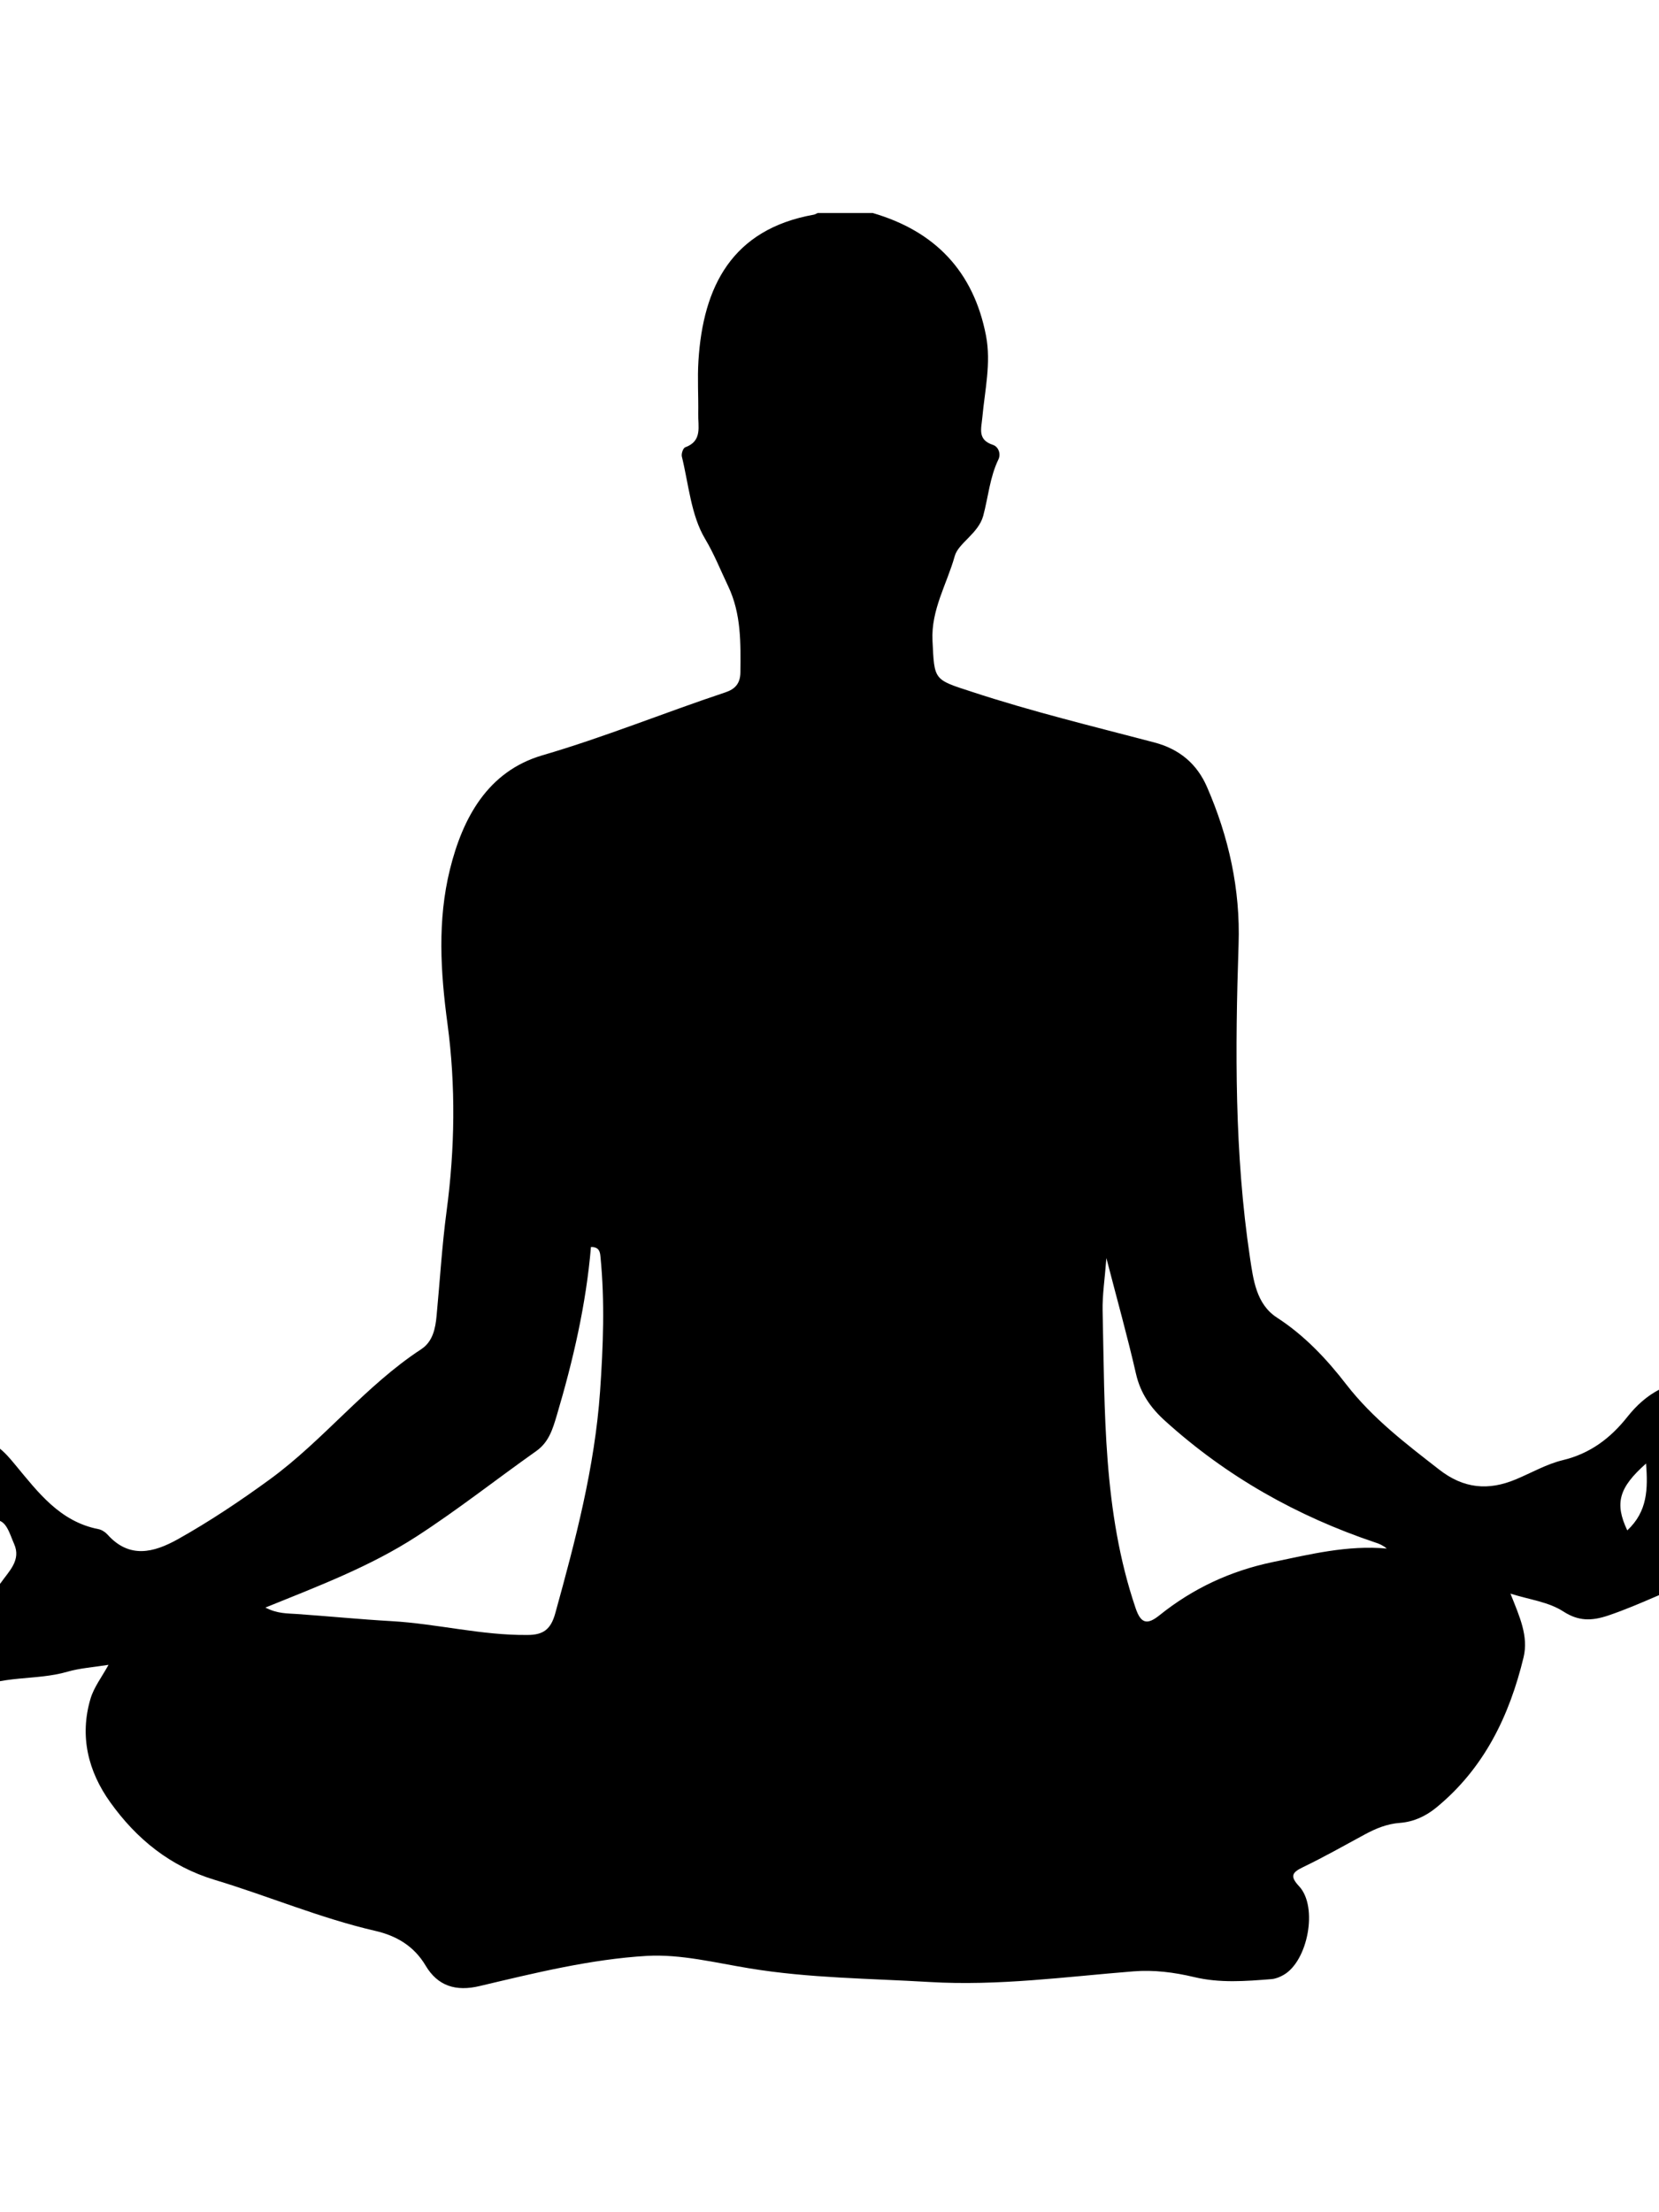 <svg xmlns="http://www.w3.org/2000/svg" width="2400" height="3200" viewBox="0 0 2400 3200"><path fill-rule="evenodd" clip-rule="evenodd" d="M-210 2415.8v-30.6c21-23.5 48.3-31.6 79-32.5 15.2-.5 30.3-3.5 45.3-5.7 17.6-2.7 25-9.4 15.5-28.7-8-16-21.5-33.7-17-51 14-54.8 24.3-110.5 44.6-163.4 8-20.8 23-22 39-11 10 7 18 16.7 25.7 26 33.2 40 64.5 82 120.2 93 4.6.8 9.6 4 13 7.6 31.7 35.6 67 26.5 102 7 46-25.8 90-55.2 132.8-86.4 78.2-57 138-135.3 219.5-188.6 16.5-11 20.3-29.7 22-48.3 4.8-50.5 7.8-101.3 14.5-151.6 12-90 13.3-180.8 1.3-270.3-10.2-75.5-14.7-150 3.5-223.7 18.4-74.4 54.6-141.8 133.6-165 89.8-26.2 176-61.5 264.6-91 14-4.6 21.7-12.6 22-28.6.4-42.7 1.4-85-17.8-125.3-11-23-20-46-33.3-68.3-20.4-34.2-23.7-78.7-33.6-119-1-4 1.8-12.2 4.7-13.3 25.6-9.2 18.4-30.6 19-48.8.4-25.4-1.3-51 .3-76.3 6.7-107.6 48.6-190.4 167-211.5 2-.4 3.7-1.6 5.5-2.4h79.5c90.2 26.2 146 84.4 164 177.4 7.6 39.8-1.7 79-5.3 118.3-1.5 16.3-7.3 32.3 15.3 39.7 8 2.6 11.8 13 8 21-12.5 25.8-14.7 54.4-22 81.6-7 25.7-36 39.5-41.2 58.2-11.2 40.3-34.4 77.6-32.2 122.4 2.8 57.4 1.3 56 57 74 86.8 28.6 175.5 50 263.7 73.2 37 9.7 62 31.4 76.3 64.2 31.6 72.4 48.5 148.5 45.8 228-5 151.4-6 302.8 16.5 453.2 4.8 31.7 9 67 38.7 86.4 40.2 26 72.3 60.2 100.7 97 38 49 86 85.5 134.2 123 35.5 27.8 71.4 30.8 111 14.2 22.6-9.4 44.2-22 67.6-27.7 40-9.5 69.5-32 94-63 13-16.3 27.8-29.8 46.2-39.3 9.7-5 19.3-7 28.8-.3 10 7 15 17 11.6 29.2-7.3 26-2.4 52.6-4.4 78.8-2.6 36.3 14.4 71.6 2.8 107.3 22.7 0 44 .2 65.2 0 19.7-.3 30.5 11.5 34.6 28.4 3.8 15.7-2.4 28.5-21 22-19.6-7.2-35.8.6-52.8 6.3-47 15.6-91 39-138.2 55-25.4 8.7-44.2 8.2-65.4-5.4-22-14.2-47.5-16.8-76.8-26 13.6 34 26.2 61.8 19 92-20.5 84.8-57 160.6-126.2 217.4-15.5 12.7-33 20.7-52.5 22.2-19 1.4-35.3 8.2-51.5 17-29.5 16-58.7 32.5-88.8 47-16.7 8-19 13.5-5.5 28 27.3 29.7 12.5 108-22.8 128-5.2 3-11.3 5.5-17.2 6-37.5 3-75 6-112.3-3-28.8-6.8-58-10.6-87.7-8.2-98 7.8-195.5 21.3-294.6 15.4-87.2-5.2-174.6-5.5-261-19.8-49-8-99-20.7-148-18-81.6 4.8-162 24.7-242 43.6-34.5 8.3-60.7 0-78.2-29.4-17-28.7-42.6-43.4-73-50.4-79.4-18.3-154.4-50.3-232-73.7-64.7-19.5-113.4-59.3-151.3-112.3-32-44.6-44.7-95.7-28.5-150 5-16.6 16.3-31.2 26-48.8-22.2 3.5-41.5 4.8-59.6 10-45.6 13.3-95.5 4.2-139.3 27.7-9.4 5-25 7.3-30.4-4.4-10.3-21.5-28.6-15.5-44.6-17-17.6-1.4-40.5 17.6-49.7-14.6-1.2-4.4-9-1-14 .7-9.3 3.3-18.4 9-29 5.4zm594-90.4c17.4 9 31.6 8.3 45.8 9.3 45.5 3.2 91 7.7 136.6 10.3 66 3.8 130.3 20.7 196.7 20 23 0 33.8-8.2 40.2-31.4 29.2-105.6 57-210.8 64.8-321 4.5-65.2 7-129.7.6-194.4-.6-6-1-14.6-13.8-14.4-7 83-25.8 164-49.4 243.5-5.8 19.4-11.3 38.6-29.6 51.6-58 41-114 85.3-173.6 123.8-66.4 43-140.6 71.2-218.2 102.6zm1216.6-506c-2.3 30.6-6 53.8-5.5 77 3.3 144.6.2 290 47.8 430 7.5 22 16.5 24.6 34.6 10 48.2-38.7 102.4-64 163.5-76.8 54.5-11.3 108.4-24.8 165.2-19.6-5.6-4.7-11-7-16.8-8.8-113-38-214.8-95.3-303.5-175.5-21-18.8-36-40-42.5-68.4-12.3-53.8-27.2-107-43-168zM-19 2241.5c-2.4 13.6 3.6 28 6.2 42.8 1.8 10 8.6 13 14.2 5 11.5-16.5 29.5-32.5 19-56-6.3-14-11.5-36.6-28-34-11 1.8-11.5 25.2-11.4 42.2zm2373-27.7c29.6-27.5 30-60.2 27.3-96.8-39.5 35-45.7 57.5-27.2 96.7z"/></svg>